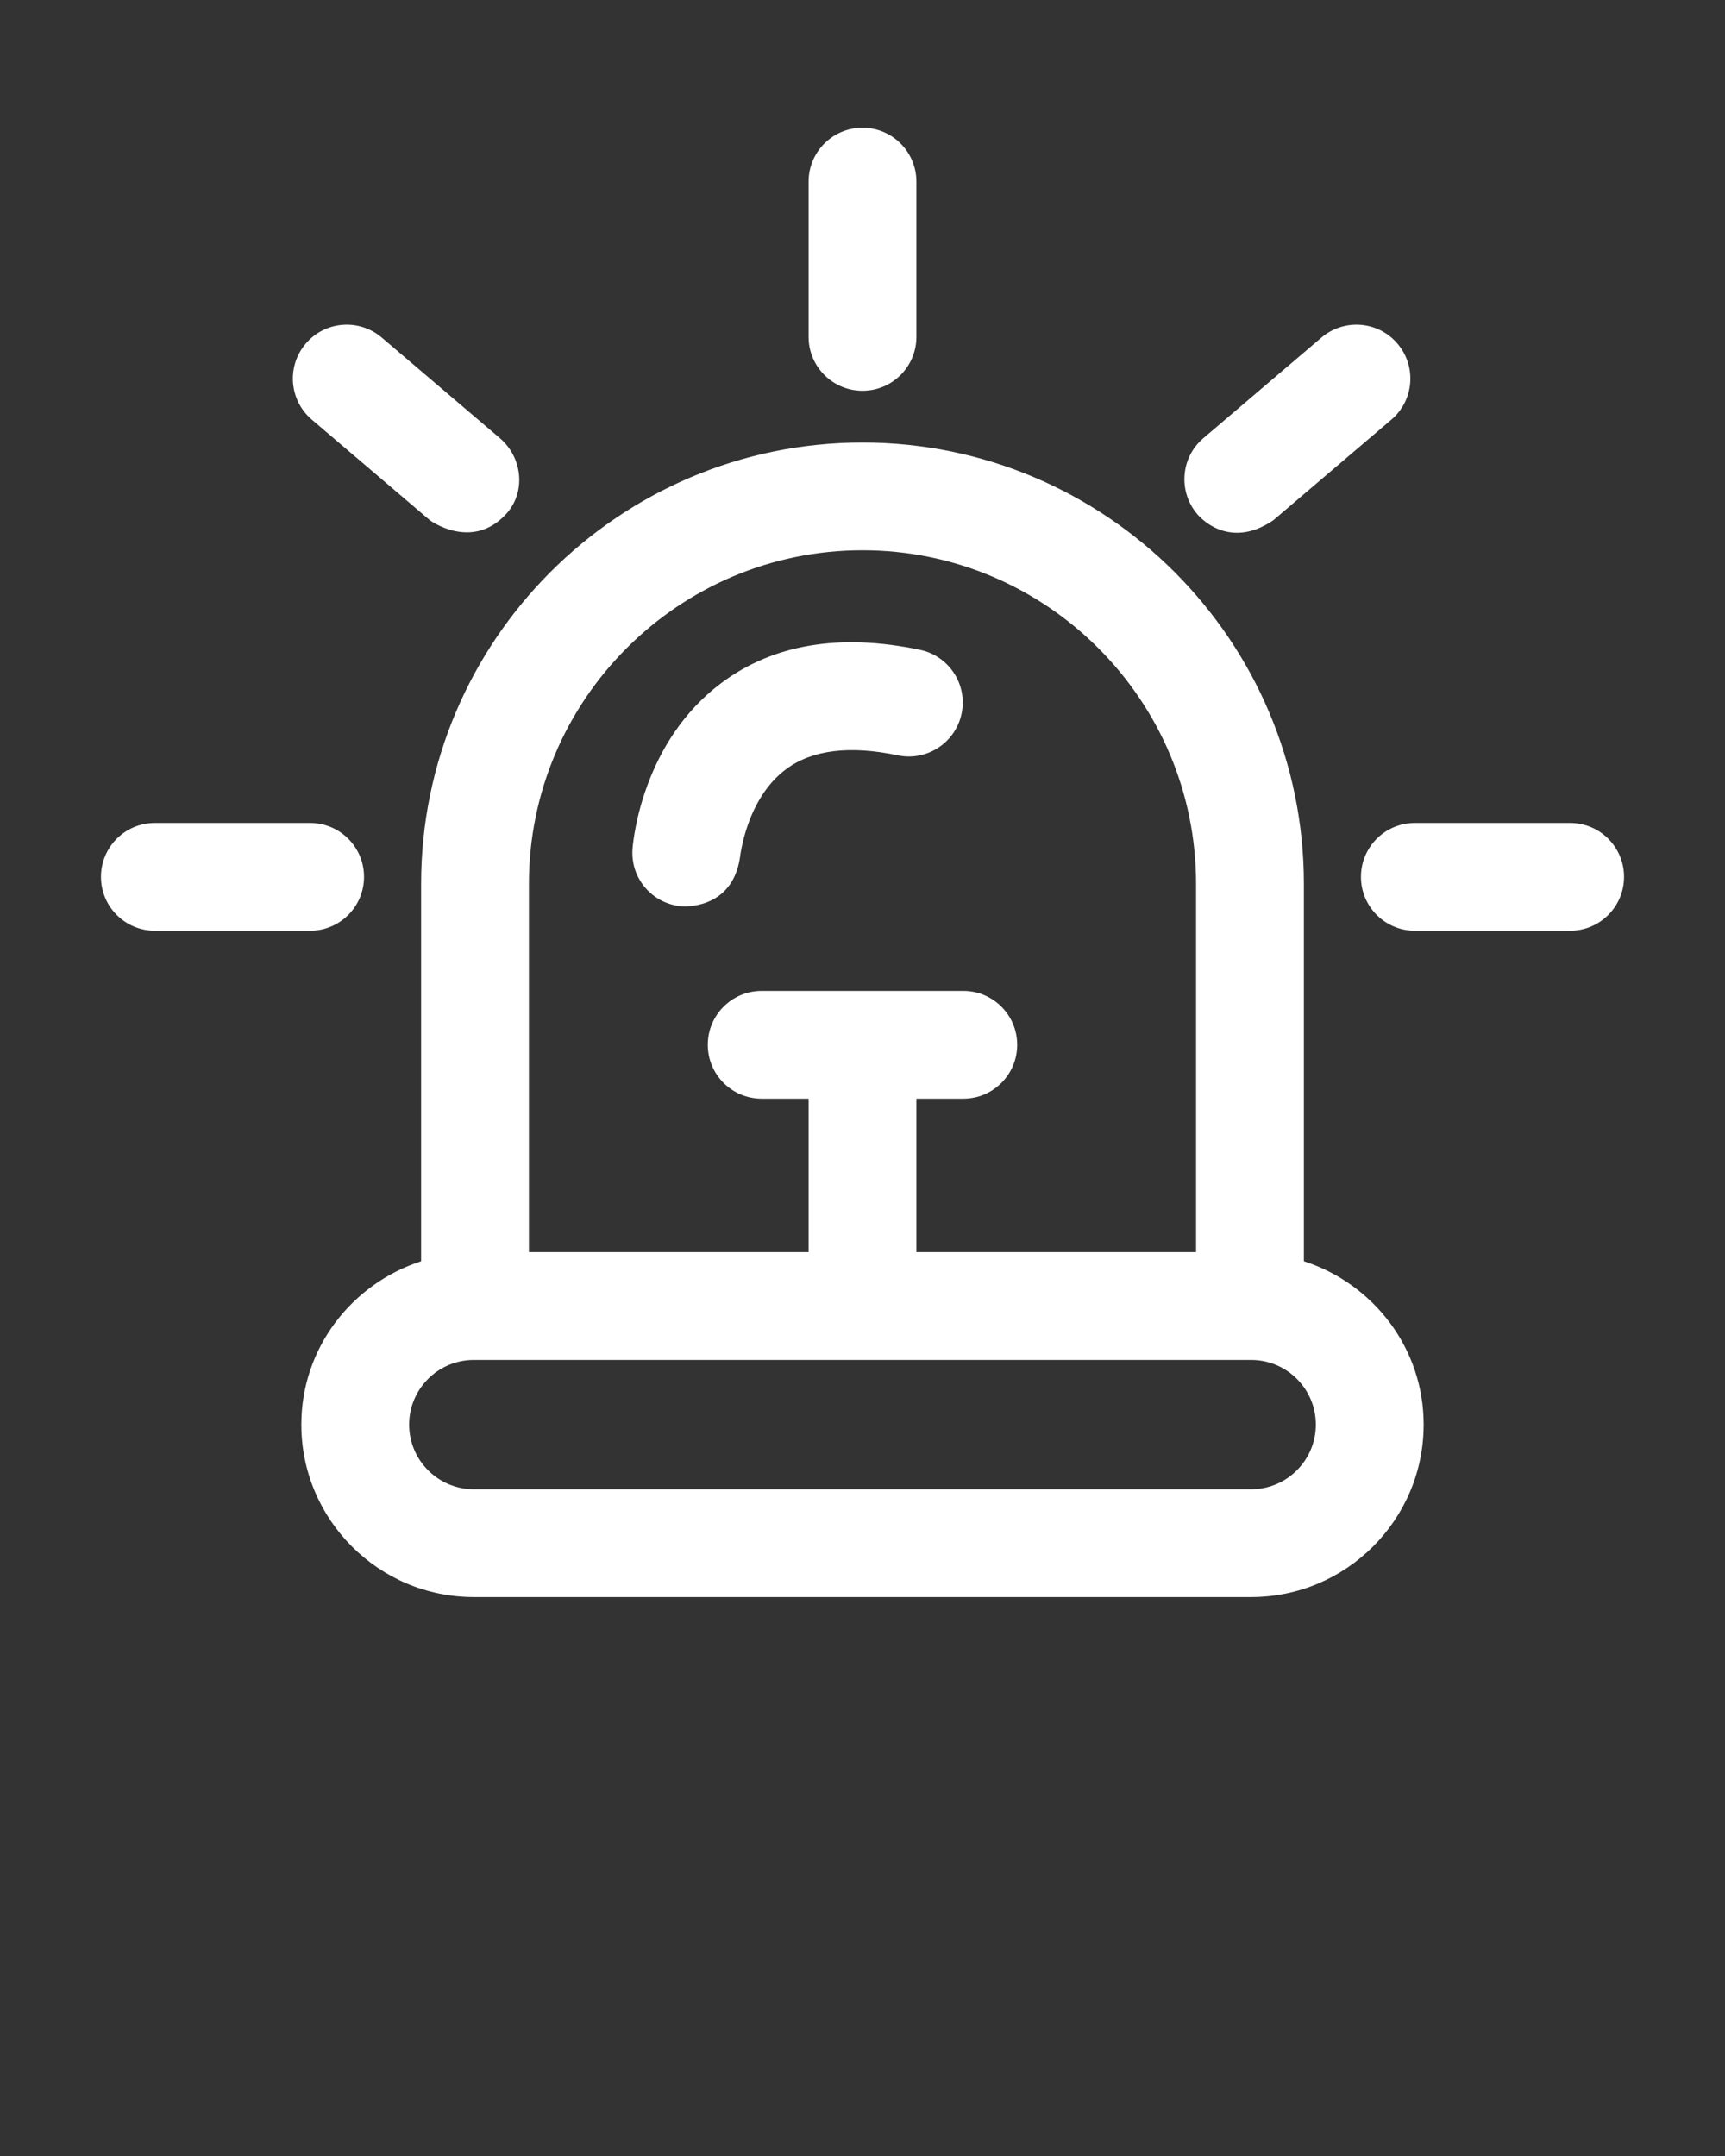 <svg xmlns="http://www.w3.org/2000/svg" xmlns:xlink="http://www.w3.org/1999/xlink" version="1.1" x="0px" y="0px" viewBox="0 0 32 40" enable-background="new 0 0 32 32" xml:space="preserve">
    <rect x="0" y="0" width="32" height="40" fill="#333333" stroke="none"/>
    <style>
        .fil0 {fill:white;}
    </style>
    <path class="fil0" d="M12.643,16.815c-0.547-0.048-0.953-0.525-0.909-1.073c0.017-0.201,0.201-1.99,1.65-3.072c0.962-0.719,2.2-0.925,3.682-0.614  c0.54,0.113,0.886,0.644,0.772,1.184c-0.113,0.541-0.646,0.888-1.185,0.773c-0.888-0.186-1.582-0.102-2.063,0.252  c-0.75,0.551-0.861,1.635-0.863,1.646C13.578,16.9,12.643,16.815,12.643,16.815z M6.753,16.268c0-0.552-0.447-1-1-1h-2.88  c-0.553,0-1,0.448-1,1s0.447,1,1,1h2.88C6.306,17.268,6.753,16.82,6.753,16.268z M29.127,15.268h-2.88c-0.553,0-1,0.448-1,1  s0.447,1,1,1h2.88c0.553,0,1-0.448,1-1S29.68,15.268,29.127,15.268z M9.386,9.54c0.376-0.405,0.309-1.051-0.112-1.41L7.081,6.262  c-0.42-0.357-1.052-0.308-1.409,0.113c-0.358,0.42-0.309,1.051,0.112,1.41l2.192,1.868C7.977,9.653,8.75,10.225,9.386,9.54z   M16,7.25c0.553,0,1-0.448,1-1V3.37c0-0.552-0.447-1-1-1s-1,0.448-1,1v2.88C15,6.802,15.447,7.25,16,7.25z M23.62,9.653l2.192-1.868  c0.421-0.358,0.471-0.989,0.112-1.41c-0.358-0.421-0.989-0.47-1.409-0.113L22.323,8.13c-0.421,0.358-0.471,0.989-0.112,1.41  C22.211,9.54,22.766,10.234,23.62,9.653z M26.41,26.43c0,1.765-1.436,3.2-3.199,3.2H8.789c-1.764,0-3.199-1.436-3.199-3.2  c0-1.421,0.938-2.614,2.222-3.03v-7.002c0-4.515,3.673-8.188,8.188-8.188s8.188,3.673,8.188,8.188v7.002  C25.473,23.815,26.41,25.009,26.41,26.43z M9.812,16.397v6.833H15v-2.846h-0.87c-0.553,0-1-0.448-1-1s0.447-1,1-1h3.74  c0.553,0,1,0.448,1,1s-0.447,1-1,1H17v2.846h5.188v-6.833c0-3.412-2.776-6.188-6.188-6.188S9.812,12.985,9.812,16.397z M24.41,26.43  c0-0.661-0.538-1.199-1.199-1.199H8.789c-0.661,0-1.199,0.538-1.199,1.199c0,0.662,0.538,1.2,1.199,1.2h14.422  C23.872,27.63,24.41,27.091,24.41,26.43z"/></svg>
